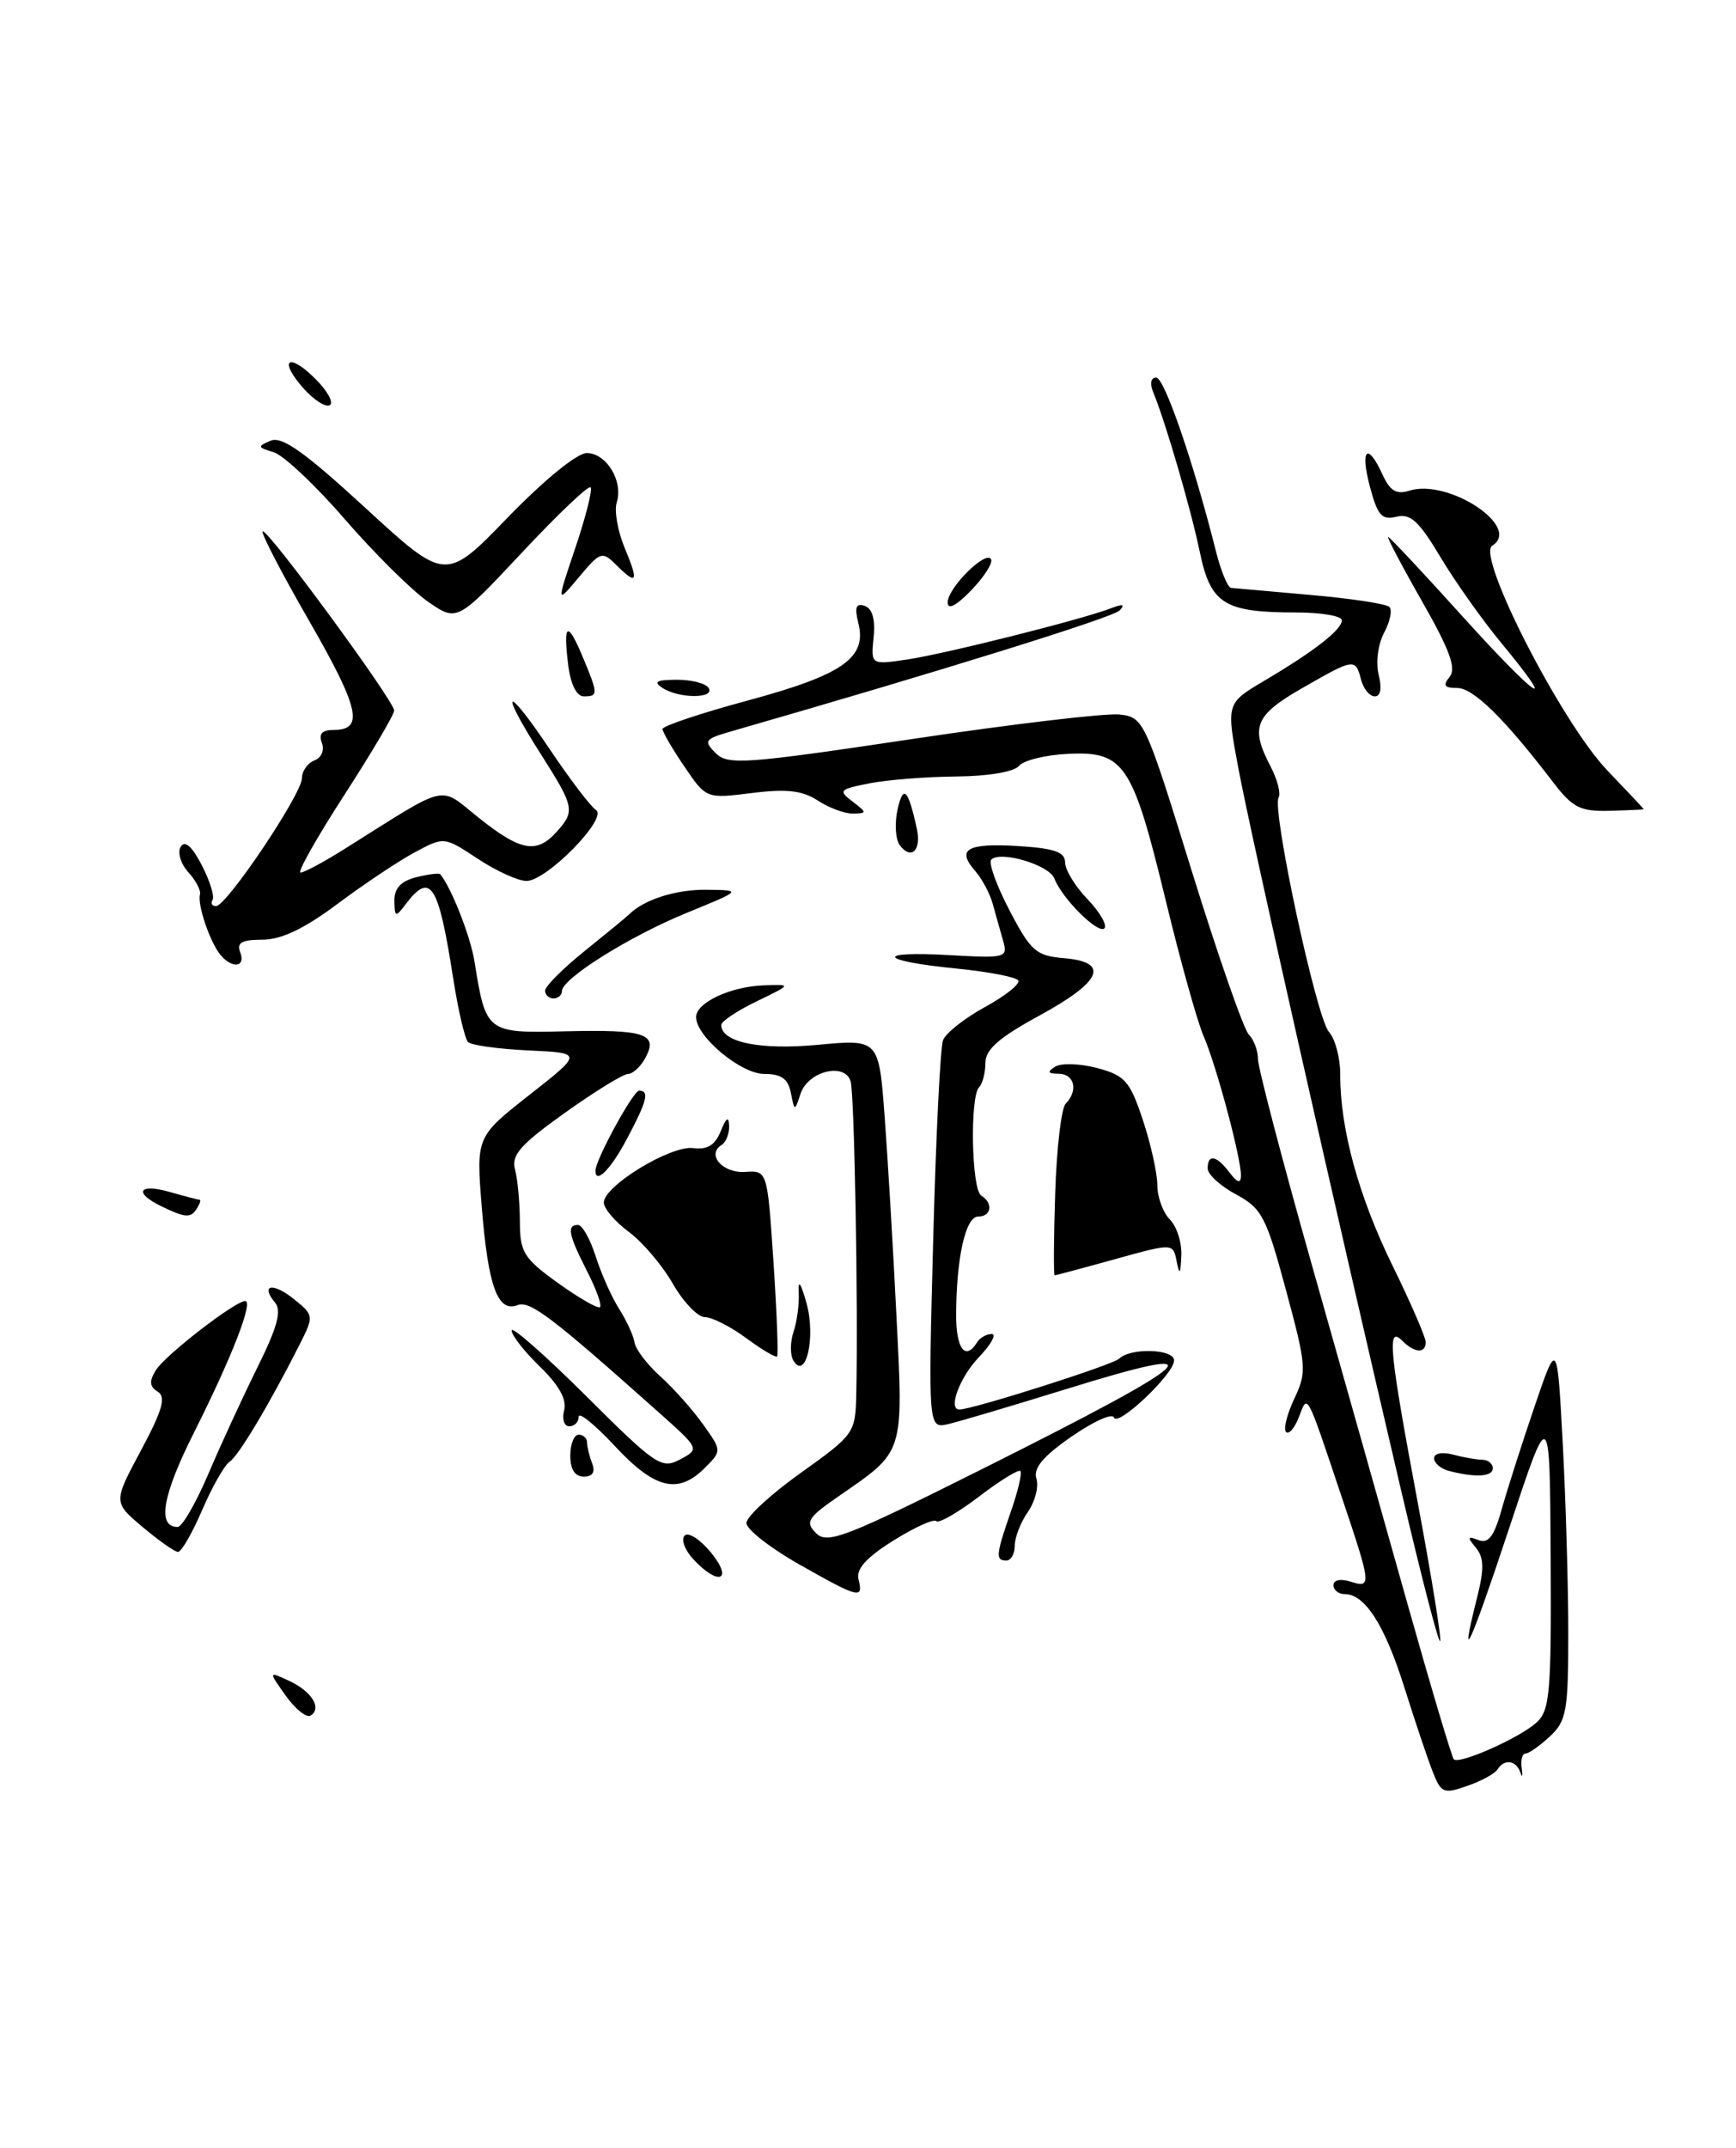<?xml version="1.0" encoding="UTF-8" standalone="no"?>
<!DOCTYPE svg PUBLIC "-//W3C//DTD SVG 1.1//EN" "http://www.w3.org/Graphics/SVG/1.1/DTD/svg11.dtd" >
<svg xmlns="http://www.w3.org/2000/svg" xmlns:xlink="http://www.w3.org/1999/xlink" version="1.1" viewBox="0 0 207 256">
 <g >
 <path fill="currentColor"
d=" M 170.85 211.21 C 170.26 209.72 168.74 205.20 167.47 201.17 C 165.13 193.71 162.76 190.00 160.35 190.00 C 159.61 190.00 159.00 189.52 159.00 188.93 C 159.00 188.32 159.85 188.14 161.00 188.50 C 163.58 189.32 163.55 189.02 159.99 178.44 C 155.70 165.66 155.95 166.12 154.88 168.90 C 154.37 170.21 153.68 171.02 153.35 170.68 C 153.01 170.35 153.46 168.56 154.33 166.71 C 155.84 163.53 155.79 162.83 153.34 153.77 C 150.98 145.00 150.47 144.03 147.38 142.36 C 145.52 141.36 144.00 139.97 144.00 139.27 C 144.00 137.50 145.04 137.69 146.61 139.75 C 147.54 140.98 147.95 141.10 147.97 140.14 C 148.02 138.11 145.02 126.93 143.52 123.50 C 142.79 121.85 140.74 114.52 138.97 107.20 C 135.05 91.03 134.04 89.53 127.38 89.85 C 124.70 89.97 122.05 90.62 121.50 91.29 C 120.91 92.00 117.81 92.52 114.00 92.55 C 110.42 92.58 105.77 92.95 103.65 93.37 C 100.08 94.07 99.93 94.23 101.65 95.53 C 103.39 96.86 103.40 96.94 101.71 96.97 C 100.73 96.99 98.85 96.29 97.52 95.42 C 95.68 94.22 93.82 94.00 89.66 94.52 C 84.21 95.20 84.21 95.20 81.61 91.37 C 80.17 89.26 79.00 87.25 79.00 86.89 C 79.00 86.53 83.61 84.99 89.25 83.47 C 100.51 80.42 103.39 78.40 102.35 74.27 C 101.88 72.37 102.06 71.86 103.11 72.22 C 104.02 72.53 104.39 73.84 104.17 75.97 C 103.84 79.25 103.84 79.25 108.21 78.60 C 112.84 77.90 129.12 73.81 132.50 72.49 C 133.89 71.95 134.19 72.03 133.50 72.76 C 132.70 73.60 112.30 79.95 87.12 87.19 C 84.03 88.08 83.87 88.30 85.33 89.76 C 86.78 91.21 88.79 91.07 108.73 88.09 C 120.73 86.29 131.87 84.98 133.49 85.16 C 136.38 85.49 136.53 85.80 142.12 103.86 C 145.25 113.95 148.30 122.70 148.91 123.31 C 149.51 123.91 150.00 125.22 150.00 126.23 C 150.00 127.23 152.89 138.28 156.43 150.78 C 159.97 163.27 165.13 181.55 167.89 191.38 C 170.66 201.21 173.12 209.45 173.35 209.69 C 174.00 210.34 181.18 207.15 183.21 205.31 C 184.81 203.86 184.99 201.78 184.90 185.60 C 184.80 167.50 184.80 167.50 180.00 182.00 C 175.28 196.24 173.90 199.24 176.12 190.44 C 176.99 186.99 176.96 185.65 175.98 184.47 C 174.93 183.21 174.98 183.06 176.29 183.56 C 177.49 184.02 178.16 183.12 179.08 179.83 C 179.75 177.45 181.51 171.95 182.99 167.61 C 185.68 159.73 185.68 159.73 186.34 172.02 C 186.70 178.78 187.00 188.95 187.00 194.62 C 187.00 203.93 186.79 205.12 184.81 206.96 C 183.61 208.08 182.30 209.00 181.91 209.00 C 181.51 209.00 181.31 209.79 181.45 210.75 C 181.59 211.71 181.52 211.94 181.28 211.25 C 180.78 209.79 179.36 209.61 178.56 210.90 C 178.25 211.40 176.64 212.28 174.96 212.86 C 172.15 213.84 171.84 213.72 170.85 211.21 Z  M 34.07 202.11 C 32.00 199.19 32.00 199.19 34.48 200.34 C 37.19 201.60 38.43 203.62 37.03 204.48 C 36.55 204.78 35.22 203.71 34.07 202.11 Z  M 167.09 177.73 C 159.06 143.43 149.15 99.50 147.68 91.66 C 146.21 83.83 146.21 83.83 150.72 81.16 C 156.71 77.62 160.00 75.06 160.00 73.93 C 160.00 73.42 157.55 73.00 154.57 73.00 C 145.96 73.00 144.35 71.99 143.06 65.77 C 141.98 60.60 138.98 50.31 137.51 46.75 C 137.08 45.72 137.23 45.00 137.86 45.00 C 138.84 45.00 142.32 55.10 145.00 65.75 C 145.59 68.09 146.40 70.03 146.79 70.07 C 147.18 70.11 151.44 70.49 156.25 70.91 C 161.07 71.33 165.31 71.97 165.67 72.34 C 166.04 72.70 165.75 74.09 165.04 75.42 C 164.31 76.79 164.03 78.96 164.39 80.42 C 164.80 82.04 164.62 83.00 163.93 83.00 C 163.31 83.00 162.58 82.10 162.29 81.00 C 161.62 78.43 161.49 78.45 155.25 82.03 C 149.62 85.26 149.06 86.67 151.50 91.35 C 152.32 92.92 152.75 94.59 152.46 95.06 C 151.62 96.43 156.96 121.30 158.46 122.98 C 159.21 123.82 159.82 126.12 159.81 128.11 C 159.79 134.53 162.01 142.62 166.05 150.86 C 168.22 155.29 170.00 159.39 170.00 159.96 C 170.00 161.35 168.68 161.28 167.20 159.80 C 165.36 157.96 165.64 160.88 169.04 179.04 C 170.71 187.96 171.91 195.42 171.72 195.61 C 171.52 195.81 169.44 187.76 167.09 177.73 Z  M 95.25 186.43 C 91.81 184.48 89.00 182.27 89.00 181.53 C 89.00 180.78 91.92 178.09 95.50 175.54 C 101.87 170.99 102.00 170.80 102.10 166.20 C 102.34 155.77 101.88 130.40 101.43 128.89 C 100.75 126.59 96.36 127.66 95.46 130.35 C 94.75 132.50 94.75 132.50 94.30 130.25 C 93.97 128.57 93.16 128.00 91.12 128.00 C 88.34 128.00 83.00 123.54 83.00 121.23 C 83.00 119.52 87.01 117.62 90.97 117.45 C 94.44 117.31 94.44 117.31 90.22 119.35 C 87.90 120.47 86.00 121.74 86.00 122.16 C 86.00 124.23 90.62 125.18 97.53 124.53 C 104.80 123.85 104.80 123.85 105.49 133.17 C 105.87 138.30 106.51 149.03 106.90 157.00 C 107.72 173.32 107.84 172.93 100.15 178.23 C 96.28 180.90 95.97 181.40 97.31 182.74 C 98.65 184.08 100.82 183.24 117.16 175.07 C 143.53 161.87 145.66 159.82 126.95 165.62 C 120.65 167.57 114.42 169.42 113.09 169.73 C 110.68 170.29 110.68 170.29 111.27 147.90 C 111.59 135.58 112.12 124.81 112.45 123.97 C 112.78 123.12 115.03 121.35 117.46 120.02 C 119.89 118.69 121.67 117.27 121.42 116.86 C 121.16 116.45 117.80 115.81 113.95 115.43 C 104.76 114.52 104.18 113.33 113.18 113.84 C 119.95 114.22 120.19 114.16 119.61 112.12 C 119.27 110.95 118.72 108.99 118.38 107.75 C 118.04 106.51 117.10 104.74 116.28 103.81 C 114.01 101.22 115.30 100.47 121.40 100.84 C 125.73 101.11 127.00 101.55 127.00 102.79 C 127.00 103.67 128.20 105.65 129.68 107.18 C 131.15 108.72 132.05 110.28 131.69 110.65 C 130.95 111.38 126.63 107.09 125.72 104.70 C 125.10 103.09 119.30 101.36 118.20 102.46 C 117.84 102.82 118.82 105.54 120.37 108.50 C 122.91 113.37 123.54 113.92 126.84 114.20 C 132.38 114.66 131.41 116.97 124.00 121.01 C 119.13 123.66 117.50 125.08 117.50 126.68 C 117.50 127.86 117.16 129.16 116.75 129.58 C 115.63 130.71 115.84 141.79 117.00 142.50 C 118.46 143.40 118.22 145.00 116.63 145.00 C 115.13 145.00 114.03 149.93 114.01 156.75 C 114.00 160.76 115.12 162.23 116.50 160.00 C 116.84 159.45 117.63 159.00 118.25 159.00 C 118.87 159.00 118.16 160.26 116.69 161.80 C 114.44 164.15 113.01 168.00 114.39 168.00 C 115.97 168.00 132.70 162.68 133.45 161.94 C 134.80 160.61 140.00 160.77 140.00 162.15 C 140.00 163.76 133.22 170.17 132.82 168.95 C 132.63 168.40 130.36 169.43 127.76 171.23 C 124.36 173.59 123.19 174.99 123.58 176.24 C 123.88 177.20 123.42 178.98 122.56 180.21 C 121.70 181.44 121.00 183.24 121.00 184.22 C 121.00 185.20 120.55 186.00 120.00 186.00 C 118.68 186.00 118.75 185.31 120.55 180.12 C 121.39 177.71 121.89 175.56 121.67 175.33 C 121.44 175.11 119.21 176.48 116.72 178.39 C 114.22 180.29 111.94 181.60 111.64 181.30 C 111.34 181.00 109.03 182.05 106.51 183.63 C 103.28 185.65 102.06 187.02 102.37 188.25 C 102.97 190.64 102.43 190.50 95.25 186.43 Z  M 82.65 185.82 C 81.63 184.71 81.18 183.45 81.65 183.01 C 82.12 182.58 83.55 183.53 84.83 185.11 C 87.50 188.43 85.61 189.04 82.65 185.82 Z  M 17.00 182.00 C 13.50 179.05 13.50 179.05 16.81 172.87 C 19.38 168.07 19.82 166.51 18.81 165.87 C 17.82 165.26 17.77 164.62 18.60 163.29 C 19.70 161.53 27.87 155.19 29.21 155.07 C 30.29 154.96 27.69 161.68 23.14 170.73 C 19.36 178.23 18.71 182.00 21.18 182.00 C 21.71 182.00 23.34 179.19 24.81 175.75 C 26.27 172.31 28.91 166.59 30.67 163.03 C 33.06 158.22 33.61 156.23 32.80 155.26 C 30.99 153.08 32.56 152.82 35.09 154.87 C 37.42 156.76 37.43 156.87 35.78 160.15 C 32.17 167.29 28.45 173.53 27.38 174.22 C 26.77 174.62 25.30 177.21 24.11 179.97 C 22.92 182.74 21.62 184.99 21.22 184.97 C 20.82 184.96 18.93 183.62 17.00 182.00 Z  M 73.32 172.36 C 70.94 169.81 69.00 168.23 69.00 168.86 C 69.00 169.49 68.50 170.00 67.88 170.00 C 67.27 170.00 66.99 169.14 67.27 168.08 C 67.60 166.80 66.65 165.09 64.38 162.89 C 62.52 161.08 61.00 159.14 61.00 158.57 C 61.00 158.01 64.99 161.52 69.87 166.37 C 78.21 174.68 78.89 175.13 81.09 173.95 C 83.44 172.70 83.44 172.70 78.47 168.27 C 65.71 156.90 63.19 154.99 61.70 155.56 C 59.35 156.46 58.21 153.34 57.45 143.94 C 56.77 135.50 56.77 135.50 63.13 130.50 C 69.50 125.50 69.50 125.50 63.00 125.20 C 59.42 125.03 56.19 124.58 55.81 124.20 C 55.42 123.81 54.62 120.35 54.02 116.50 C 52.28 105.34 51.34 103.87 48.39 107.75 C 47.16 109.38 47.06 109.35 47.03 107.36 C 47.01 105.87 47.80 105.02 49.62 104.56 C 51.06 104.20 52.35 104.04 52.49 104.20 C 53.79 105.73 56.11 111.62 56.58 114.61 C 57.93 123.07 58.03 123.15 67.37 122.92 C 76.92 122.69 78.49 123.21 76.97 126.06 C 76.40 127.13 75.46 128.00 74.89 128.00 C 74.32 128.00 70.93 130.09 67.35 132.64 C 62.04 136.43 60.95 137.68 61.41 139.39 C 61.72 140.55 61.98 143.34 61.99 145.58 C 62.00 149.27 62.43 149.97 66.56 152.94 C 69.07 154.74 71.31 156.02 71.55 155.79 C 71.78 155.55 71.08 153.61 69.98 151.47 C 67.78 147.15 67.56 146.00 68.92 146.00 C 69.43 146.00 70.38 147.69 71.03 149.75 C 71.69 151.81 72.94 154.62 73.82 156.00 C 74.70 157.38 75.53 159.18 75.66 160.00 C 75.78 160.82 77.17 162.64 78.73 164.04 C 80.29 165.44 82.58 168.01 83.82 169.75 C 86.08 172.92 86.08 172.92 84.04 174.96 C 80.85 178.15 78.09 177.48 73.32 172.36 Z  M 68.00 173.50 C 68.00 172.12 68.45 171.00 69.00 171.00 C 69.55 171.00 70.00 171.41 70.00 171.92 C 70.00 172.42 70.27 173.55 70.61 174.42 C 71.01 175.46 70.66 176.00 69.61 176.00 C 68.56 176.00 68.00 175.13 68.00 173.50 Z  M 172.75 175.31 C 171.79 175.06 171.00 174.38 171.00 173.81 C 171.00 173.22 171.97 173.03 173.25 173.37 C 174.49 173.70 176.06 173.98 176.75 173.99 C 177.44 173.99 178.00 174.45 178.00 175.00 C 178.00 176.02 175.92 176.14 172.75 175.31 Z  M 94.61 162.18 C 94.20 161.52 94.21 159.97 94.62 158.74 C 95.04 157.51 95.31 155.38 95.24 154.00 C 95.15 152.42 95.49 152.91 96.17 155.33 C 97.29 159.35 96.10 164.59 94.61 162.18 Z  M 88.98 159.49 C 87.13 158.12 84.91 157.00 84.06 156.99 C 83.20 156.99 81.48 155.19 80.23 153.01 C 78.98 150.82 76.62 148.04 74.98 146.83 C 73.34 145.61 72.00 144.04 72.00 143.33 C 72.00 141.35 79.98 136.49 82.66 136.84 C 84.35 137.06 85.27 136.49 85.94 134.82 C 86.60 133.19 86.89 133.00 86.94 134.19 C 86.97 135.12 86.57 136.15 86.04 136.47 C 84.21 137.61 86.16 139.85 88.83 139.68 C 91.50 139.50 91.50 139.50 92.23 150.44 C 92.63 156.45 92.82 161.51 92.66 161.68 C 92.49 161.84 90.84 160.86 88.98 159.49 Z  M 125.82 142.25 C 125.99 136.89 126.55 132.07 127.07 131.55 C 128.59 130.00 128.13 128.00 126.25 127.98 C 124.94 127.97 124.83 127.76 125.81 127.14 C 126.53 126.68 128.79 126.76 130.83 127.30 C 134.14 128.18 134.73 128.85 136.27 133.48 C 137.22 136.34 138.00 139.84 138.00 141.27 C 138.00 142.69 138.68 144.53 139.50 145.36 C 140.32 146.18 140.94 148.13 140.86 149.68 C 140.76 151.91 140.64 152.05 140.30 150.33 C 139.88 148.16 139.88 148.16 132.95 150.08 C 129.14 151.14 125.91 152.00 125.76 152.00 C 125.62 152.00 125.64 147.62 125.82 142.25 Z  M 19.25 143.78 C 15.88 142.15 16.54 141.01 20.24 142.07 C 22.03 142.58 23.63 143.00 23.80 143.00 C 23.98 143.00 23.84 143.45 23.50 144.00 C 22.75 145.21 22.16 145.18 19.25 143.78 Z  M 71.00 139.53 C 71.00 138.25 75.50 130.00 76.20 130.00 C 77.47 130.00 77.17 131.20 74.75 135.75 C 72.84 139.36 71.00 141.22 71.00 139.53 Z  M 65.00 118.07 C 65.00 117.55 67.14 115.42 69.75 113.32 C 72.36 111.22 74.72 109.28 75.00 109.00 C 76.78 107.22 80.57 106.01 84.24 106.05 C 88.50 106.10 88.50 106.10 81.89 108.80 C 75.03 111.61 67.00 116.64 67.00 118.14 C 67.00 118.61 66.55 119.00 66.00 119.00 C 65.45 119.00 65.00 118.58 65.00 118.07 Z  M 26.24 113.75 C 25.00 112.20 23.52 107.80 23.84 106.62 C 23.98 106.14 23.35 104.93 22.44 103.94 C 21.54 102.94 21.14 101.58 21.55 100.92 C 22.05 100.12 22.89 100.86 24.05 103.10 C 25.02 104.97 25.60 106.84 25.35 107.25 C 25.09 107.66 25.28 108.00 25.76 108.00 C 27.02 108.00 36.00 94.63 36.00 92.76 C 36.00 91.91 36.67 90.96 37.48 90.64 C 38.33 90.32 38.71 89.41 38.38 88.54 C 37.97 87.47 38.40 87.00 39.79 87.00 C 43.44 87.00 42.86 84.44 36.88 74.03 C 33.61 68.36 31.11 63.55 31.32 63.34 C 31.81 62.86 47.00 83.54 47.00 84.69 C 47.00 85.17 44.32 89.71 41.04 94.78 C 37.76 99.85 35.42 104.00 35.84 104.00 C 36.26 104.00 38.61 102.74 41.05 101.21 C 53.77 93.22 52.20 93.59 57.11 97.49 C 62.08 101.45 63.98 101.79 66.35 99.17 C 68.60 96.68 68.50 96.20 64.53 89.95 C 59.45 81.99 60.22 81.36 65.47 89.18 C 67.93 92.85 70.44 96.15 71.06 96.54 C 72.56 97.47 65.19 105.00 62.78 105.00 C 61.78 105.00 59.16 103.81 56.96 102.35 C 52.96 99.71 52.96 99.71 49.43 101.60 C 47.49 102.65 43.35 105.41 40.22 107.75 C 36.27 110.70 33.55 112.00 31.30 112.00 C 28.83 112.00 28.20 112.36 28.64 113.50 C 29.34 115.32 27.64 115.49 26.24 113.75 Z  M 107.29 100.74 C 106.78 100.06 106.66 98.15 107.02 96.50 C 107.70 93.45 108.28 94.03 109.32 98.75 C 109.89 101.35 108.66 102.56 107.29 100.74 Z  M 185.19 93.23 C 179.40 85.65 175.68 82.00 173.76 82.00 C 172.21 82.00 172.01 81.70 172.85 80.68 C 173.68 79.68 172.88 77.49 169.57 71.68 C 167.16 67.46 165.34 64.00 165.52 64.00 C 165.70 64.00 169.70 68.27 174.42 73.50 C 183.27 83.29 186.10 85.21 178.97 76.58 C 176.75 73.90 173.50 69.31 171.75 66.39 C 169.20 62.11 168.17 61.17 166.51 61.59 C 164.78 62.02 164.26 61.44 163.36 58.05 C 162.15 53.52 163.05 52.62 164.85 56.56 C 165.73 58.50 166.51 58.97 168.02 58.49 C 172.71 57.00 181.51 62.83 177.93 65.04 C 176.00 66.23 186.21 86.14 191.66 91.83 C 194.05 94.32 196.00 96.40 196.00 96.45 C 196.00 96.49 194.17 96.58 191.94 96.64 C 188.42 96.73 187.53 96.28 185.19 93.23 Z  M 67.75 79.25 C 67.13 74.23 67.66 73.94 69.49 78.31 C 71.34 82.75 71.35 83.00 69.61 83.00 C 68.75 83.00 68.04 81.56 67.75 79.25 Z  M 79.00 82.00 C 77.86 81.26 78.26 81.03 80.69 81.02 C 82.45 81.01 84.16 81.45 84.50 82.00 C 85.29 83.28 80.98 83.28 79.00 82.00 Z  M 51.00 71.69 C 49.08 70.35 44.63 65.94 41.11 61.88 C 37.60 57.82 33.77 54.22 32.61 53.89 C 30.70 53.33 30.67 53.20 32.26 52.53 C 33.61 51.95 36.29 53.85 43.58 60.55 C 53.14 69.33 53.14 69.33 60.56 61.66 C 64.88 57.21 68.81 54.00 69.96 54.00 C 72.30 54.00 74.34 57.34 73.54 59.88 C 73.22 60.87 73.66 63.33 74.50 65.34 C 76.20 69.41 75.97 69.82 73.43 67.29 C 71.81 65.67 71.57 65.76 69.03 68.79 C 66.34 72.01 66.34 72.01 68.61 65.28 C 69.86 61.57 70.67 58.34 70.42 58.08 C 70.16 57.83 66.48 61.33 62.23 65.87 C 54.50 74.12 54.50 74.12 51.00 71.69 Z  M 113.00 71.80 C 113.00 70.06 117.62 65.49 118.18 66.67 C 118.40 67.13 117.32 68.79 115.79 70.38 C 114.01 72.21 113.00 72.73 113.00 71.80 Z  M 36.19 46.29 C 33.15 42.87 34.38 41.93 37.63 45.18 C 39.05 46.60 39.81 48.00 39.33 48.29 C 38.85 48.59 37.44 47.69 36.19 46.29 Z "/>
</g>
</svg>